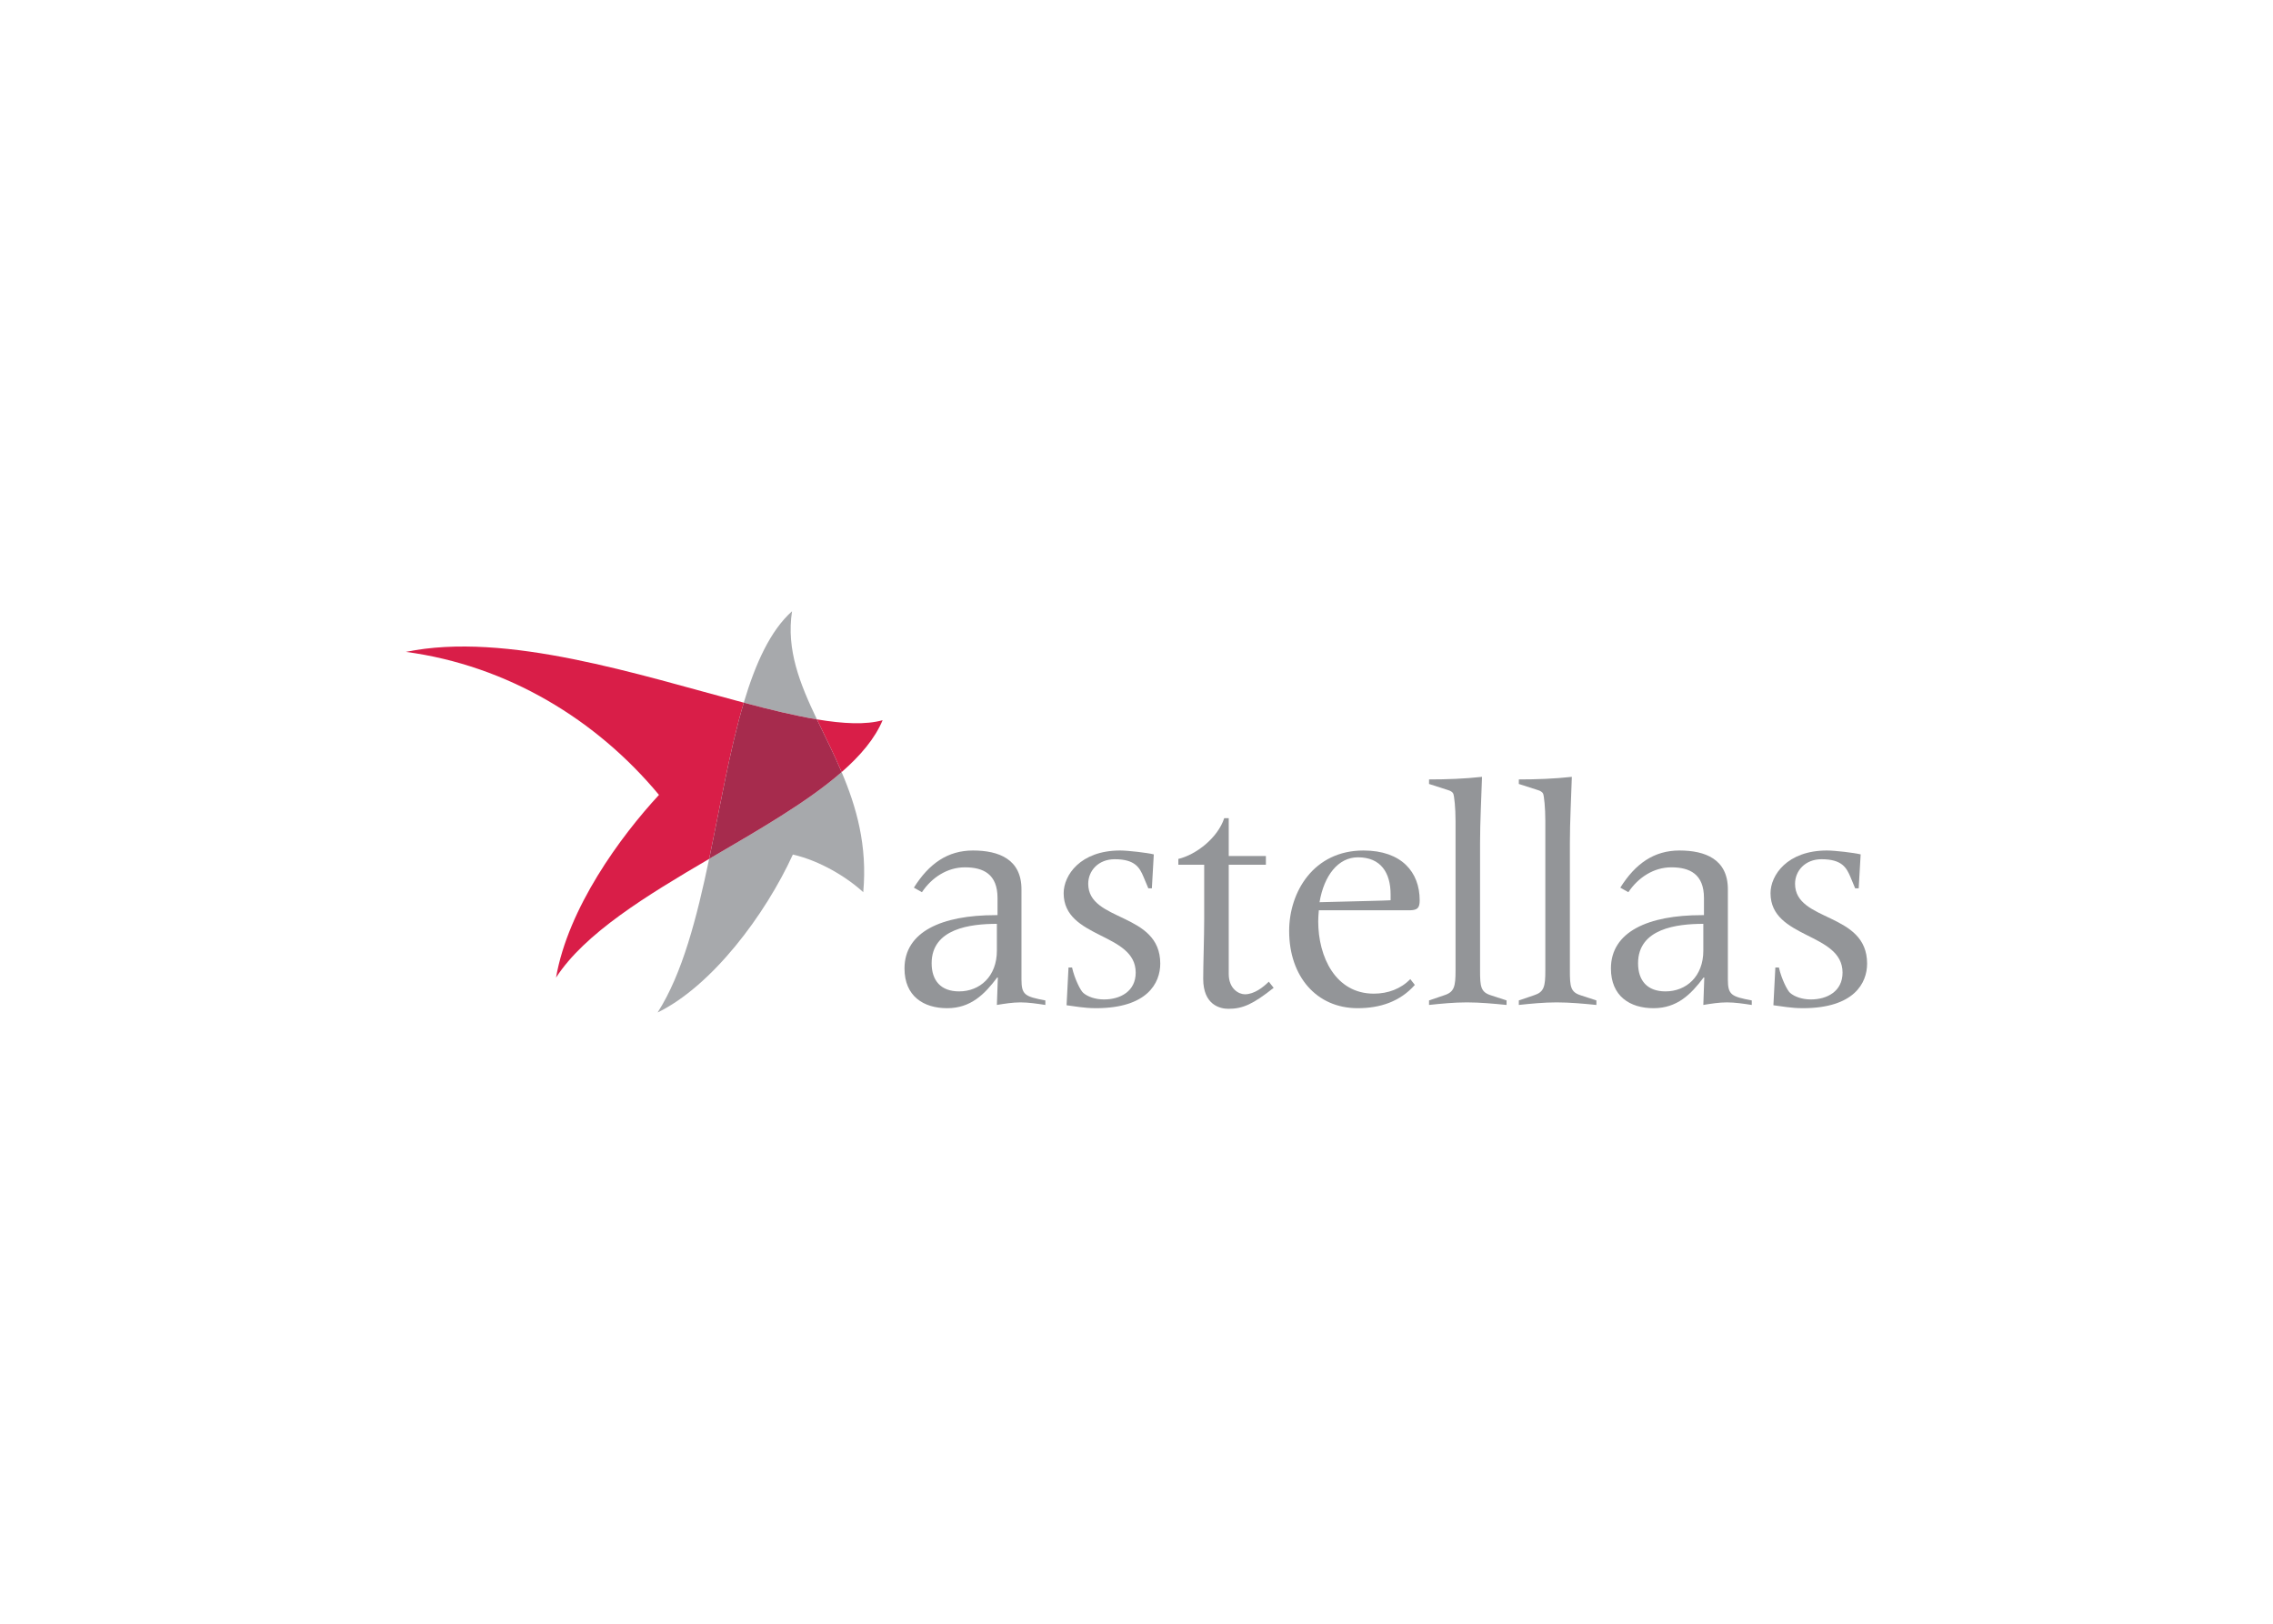<svg clip-rule="evenodd" fill-rule="evenodd" stroke-linejoin="round" stroke-miterlimit="2" viewBox="0 0 560 400" xmlns="http://www.w3.org/2000/svg"><g fill-rule="nonzero"><g fill="#939598"><path d="m268.105 217.713c0-3.178 2.465-6.047 6.529-6.047 5.013 0 6.128 2.072 7.078 4.298l1.2 2.866h.874l.474-8.356c-1.59-.401-6.37-.958-8.278-.958-9.871 0-13.927 6.136-13.927 10.512 0 11.3 17.749 9.631 17.749 19.575 0 4.621-3.822 6.607-7.797 6.607-2.233 0-4.066-.713-5.099-1.596-.636-.471-2.148-3.415-2.786-6.279h-.872l-.479 9.306c2.07.248 4.295.722 7.242.722 12.657 0 15.84-6.206 15.84-10.986 0-12.737-17.748-10.188-17.748-19.664"/><path d="m312.59 241.834c-1.351 1.354-3.577 3.103-5.883 3.103-1.515 0-3.983-1.351-3.983-5.014v-26.898h9.153v-2.15h-9.153v-9.317h-1.114c-1.591 4.855-6.919 8.997-11.303 10.035v1.432h6.37v13.37c0 4.454-.242 11.138-.242 14.726 0 6.442 4.144 7.395 6.208 7.395 3.585 0 6.128-1.19 11.15-5.17z"/><path d="m347.454 224.242c1.757-.073 2.314-.552 2.314-2.468 0-6.916-4.459-12.258-13.851-12.258-12.261 0-18.308 10.191-18.308 19.826 0 11.219 6.765 19.021 16.871 19.021 5.498 0 10.43-1.594 14.093-5.73l-1.119-1.434c-2.304 2.387-5.49 3.584-8.992 3.584-9.392 0-13.692-9.004-13.692-17.837 0-.869.083-1.83.153-2.704zm-12.896-13.05c5.654 0 8.046 3.822 8.046 9.156v1.426c-1.197.078-2.306.078-4.86.159l-12.651.32c1.109-6.601 4.612-11.061 9.465-11.061"/><path d="m364.645 239.135v-31.524c0-5.412.32-10.822.479-16.239-4.298.477-8.674.635-13.05.635v1.117l4.694 1.51c.559.159 1.116.479 1.273.877.242.56.562 3.423.562 6.768v36.856c0 3.891-.32 5.25-2.788 6.039l-3.741 1.275v1.114c2.944-.315 6.131-.632 9.312-.632 3.259 0 6.604.317 9.787.632v-1.114l-3.896-1.275c-2.466-.789-2.632-2.148-2.632-6.039"/><path d="m389.4 245.174c-2.465-.789-2.626-2.148-2.626-6.039v-31.524c0-5.412.32-10.822.479-16.239-4.301.477-8.674.635-13.058.635v1.117l4.705 1.51c.549.159 1.108.479 1.275.877.234.56.549 3.423.549 6.768v36.856c0 3.891-.315 5.25-2.782 6.039l-3.747 1.275v1.114c2.95-.315 6.131-.632 9.315-.632 3.264 0 6.609.317 9.793.632v-1.114z"/><path d="m425.696 241.271v-22.193c0-7.412-5.571-9.562-11.938-9.562-6.211 0-10.826 3.192-14.564 9.155l1.986 1.117c2.392-3.582 6.208-6.128 10.592-6.128 4.529 0 8.033 1.666 8.033 7.554v4.225h-.557c-13.127 0-22.363 4.061-22.363 13.136 0 6.835 4.693 9.788 10.503 9.788s9.233-3.426 12.336-7.565h.162l-.237 6.765c1.905-.315 3.902-.632 5.807-.632 1.992 0 4.056.317 6.128.632v-1.114c-5.011-.952-5.888-1.351-5.888-5.178zm-6.047-7.077c0 6.367-4.222 10.03-9.317 10.03-4.537 0-6.76-2.705-6.76-6.927 0-8.593 9.626-9.713 16.077-9.713z"/><path d="m251.66 241.271v-22.193c0-7.412-5.577-9.562-11.946-9.562-6.209 0-10.822 3.192-14.562 9.155l1.986 1.117c2.39-3.582 6.216-6.128 10.587-6.128 4.54 0 8.036 1.666 8.036 7.554v4.225h-.552c-13.133 0-22.366 4.061-22.366 13.136 0 6.835 4.698 9.788 10.511 9.788 5.805 0 9.223-3.426 12.329-7.565h.158l-.239 6.765c1.916-.315 3.902-.632 5.815-.632 1.992 0 4.059.317 6.128.632v-1.114c-5.014-.952-5.885-1.351-5.885-5.178zm-6.058-7.077c0 6.367-4.212 10.03-9.309 10.03-4.537 0-6.765-2.705-6.765-6.927 0-8.593 9.631-9.713 16.074-9.713z"/><path d="m442.249 217.713c0-3.178 2.473-6.047 6.524-6.047 5.019 0 6.13 2.072 7.088 4.298l1.195 2.866h.872l.482-8.356c-1.596-.401-6.373-.958-8.278-.958-9.874 0-13.927 6.136-13.927 10.512 0 11.3 17.745 9.631 17.745 19.575 0 4.621-3.818 6.607-7.801 6.607-2.226 0-4.059-.713-5.095-1.596-.635-.471-2.147-3.415-2.785-6.279h-.875l-.479 9.306c2.07.248 4.303.722 7.248.722 12.651 0 15.837-6.206 15.837-10.986 0-12.737-17.751-10.188-17.751-19.664"/></g><path d="m207.355 190.202c-8.515 7.449-20.636 14.349-32.643 21.381-3.033 14.481-6.594 28.316-12.695 37.84 13.384-6.548 26.476-23.967 33.322-38.909 6.661 1.513 13.311 5.566 17.342 9.274 1.047-11.54-1.693-21.029-5.326-29.586" fill="#a7a9ac"/><path d="m195.135 150.577c-5.356 4.785-9.01 12.853-11.892 22.522 6.531 1.733 12.618 3.208 18.019 4.115-4.192-8.792-7.583-17.156-6.127-26.637" fill="#a7a9ac"/><path d="m100 160.588c25.084 3.369 46.985 16.715 62.354 35.23-9.532 10.302-22.374 27.851-25.367 45.012 7.083-10.939 22.302-20.208 37.725-29.247 2.769-13.225 5.099-26.99 8.531-38.484-25.806-6.838-58.53-17.6-83.243-12.511" fill="#d91e48"/><path d="m201.262 177.214c1.995 4.177 4.169 8.45 6.093 12.988 4.648-4.064 8.219-8.289 10.097-12.783-4.101 1.149-9.645.896-16.19-.205" fill="#d91e48"/><path d="m201.262 177.214c-5.401-.907-11.488-2.382-18.019-4.115-3.432 11.494-5.762 25.259-8.531 38.484 12.007-7.032 24.128-13.932 32.643-21.381-1.924-4.538-4.098-8.811-6.093-12.988" fill="#a62b4d"/></g></svg>